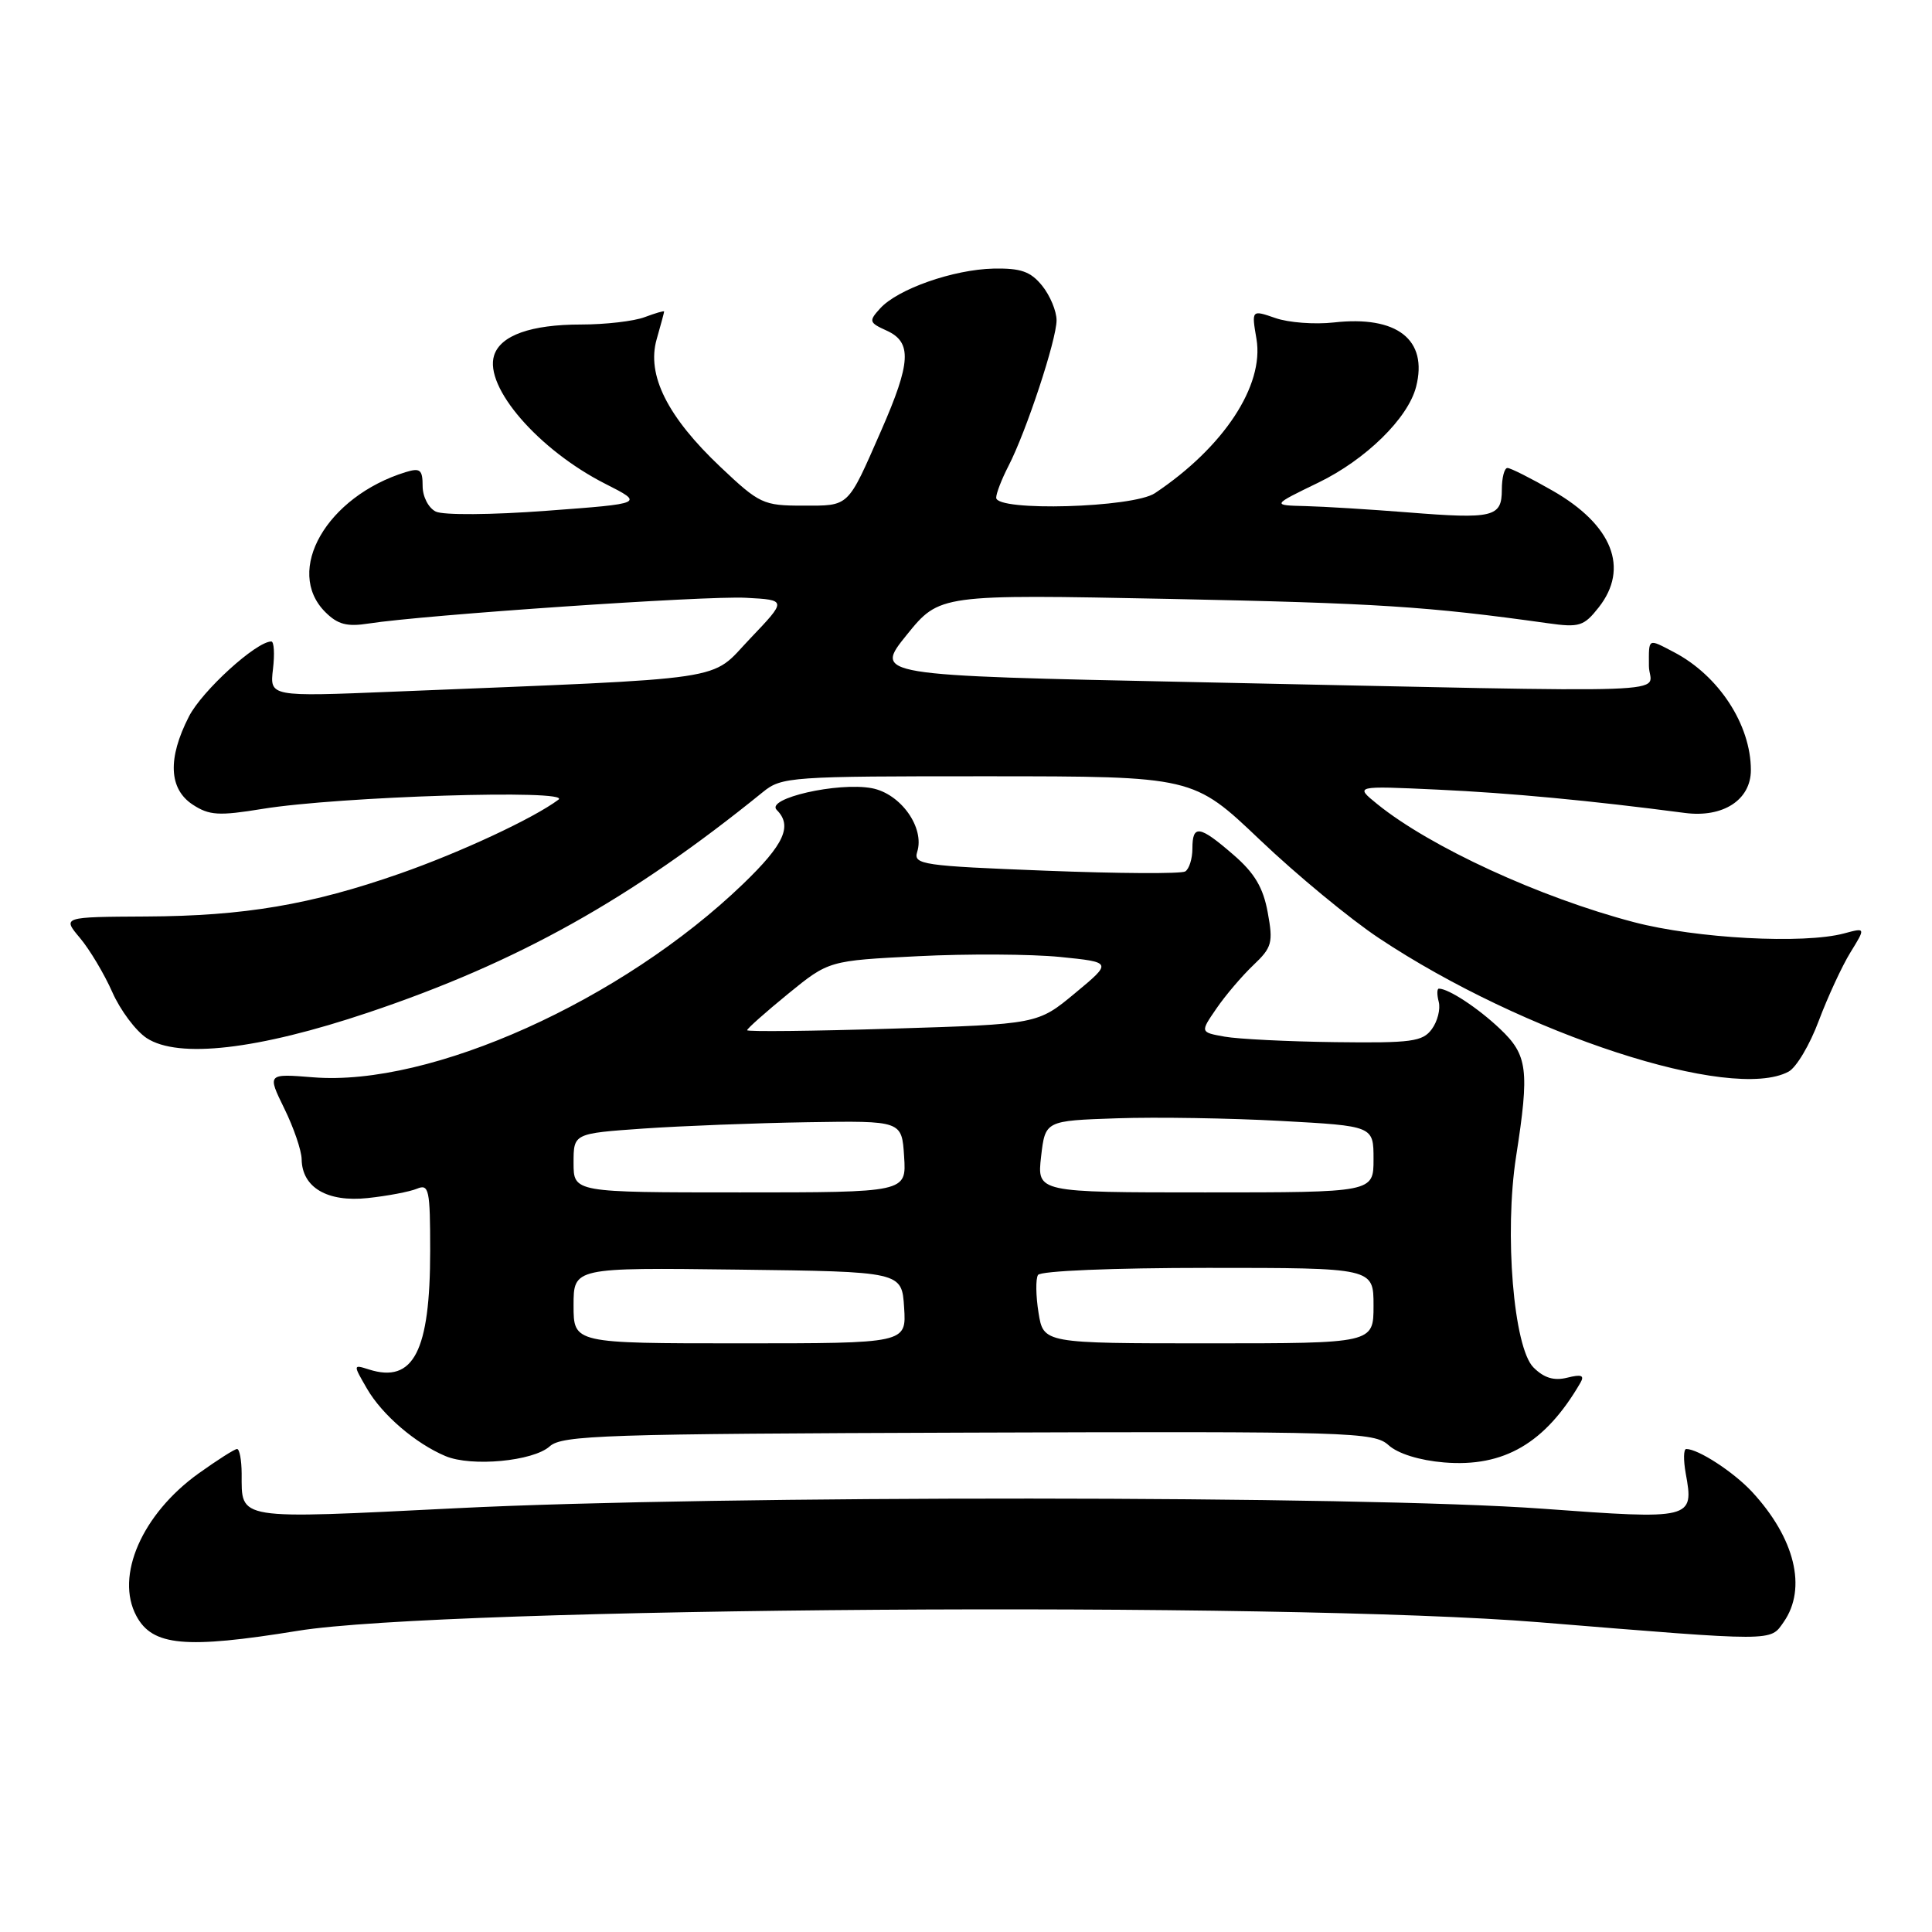 <?xml version="1.0" encoding="UTF-8" standalone="no"?>
<!DOCTYPE svg PUBLIC "-//W3C//DTD SVG 1.1//EN" "http://www.w3.org/Graphics/SVG/1.1/DTD/svg11.dtd" >
<svg xmlns="http://www.w3.org/2000/svg" xmlns:xlink="http://www.w3.org/1999/xlink" version="1.1" viewBox="0 0 256 256">
 <g >
 <path fill="currentColor"
d=" M 39.47 216.09 C 58.74 212.95 170.02 212.18 204.00 214.96 C 235.51 217.53 234.52 217.53 236.35 214.92 C 239.46 210.46 237.84 203.81 232.14 197.66 C 229.71 195.05 225.03 192.00 223.44 192.00 C 223.07 192.00 223.05 193.46 223.37 195.25 C 224.48 201.31 224.24 201.37 204.37 199.91 C 180.39 198.16 95.25 198.11 60.61 199.84 C 31.01 201.31 32.04 201.47 32.02 195.25 C 32.01 193.46 31.74 192.00 31.41 192.00 C 31.09 192.00 28.80 193.46 26.31 195.24 C 18.82 200.62 15.23 208.83 18.07 214.12 C 20.20 218.11 24.56 218.51 39.47 216.09 Z  M 72.84 191.65 C 74.47 190.17 80.09 189.99 128.31 189.83 C 179.16 189.66 182.07 189.75 184.00 191.50 C 185.24 192.62 188.10 193.51 191.34 193.78 C 199.28 194.44 204.77 191.23 209.42 183.21 C 209.98 182.24 209.54 182.08 207.67 182.55 C 205.91 182.99 204.59 182.59 203.19 181.19 C 200.56 178.56 199.31 163.42 200.89 153.24 C 202.68 141.75 202.43 139.80 198.75 136.32 C 195.84 133.56 191.94 131.00 190.66 131.00 C 190.40 131.00 190.39 131.79 190.64 132.75 C 190.89 133.71 190.48 135.34 189.72 136.37 C 188.51 138.02 187.03 138.22 176.93 138.09 C 170.64 138.01 164.04 137.68 162.26 137.36 C 159.02 136.78 159.02 136.78 161.18 133.64 C 162.36 131.91 164.56 129.33 166.06 127.90 C 168.55 125.54 168.72 124.92 167.98 120.90 C 167.38 117.61 166.24 115.68 163.42 113.25 C 158.93 109.36 158.00 109.22 158.00 112.44 C 158.00 113.78 157.57 115.15 157.05 115.47 C 156.52 115.80 148.19 115.75 138.53 115.37 C 122.26 114.74 121.01 114.56 121.53 112.89 C 122.56 109.67 119.35 105.16 115.52 104.44 C 111.03 103.60 101.40 105.80 102.92 107.32 C 105.03 109.43 103.93 111.86 98.47 117.12 C 82.40 132.59 57.05 144.00 41.51 142.75 C 35.41 142.26 35.41 142.26 37.67 146.88 C 38.92 149.42 39.95 152.44 39.97 153.60 C 40.02 157.35 43.37 159.32 48.72 158.75 C 51.35 158.47 54.29 157.91 55.25 157.51 C 56.84 156.85 57.00 157.60 57.00 165.74 C 57.00 179.06 54.79 183.34 48.88 181.46 C 46.77 180.79 46.77 180.80 48.63 184.01 C 50.64 187.48 55.06 191.27 59.03 192.94 C 62.47 194.39 70.65 193.62 72.84 191.65 Z  M 236.99 142.00 C 238.02 141.46 239.82 138.42 241.00 135.25 C 242.19 132.09 244.07 128.02 245.19 126.20 C 247.22 122.91 247.22 122.91 244.36 123.68 C 239.01 125.12 224.76 124.36 216.50 122.19 C 204.07 118.93 189.53 112.24 182.50 106.55 C 179.50 104.12 179.50 104.12 190.50 104.63 C 200.16 105.08 210.67 106.07 223.26 107.72 C 228.32 108.38 232.00 105.99 232.00 102.04 C 232.00 96.03 227.75 89.52 221.80 86.41 C 218.31 84.59 218.48 84.49 218.49 88.25 C 218.50 92.04 225.64 91.79 158.15 90.38 C 115.81 89.50 115.81 89.50 120.15 84.12 C 124.50 78.75 124.50 78.75 155.00 79.36 C 182.45 79.92 189.19 80.35 205.09 82.58 C 209.27 83.17 209.87 82.98 211.84 80.48 C 215.92 75.29 213.66 69.56 205.73 65.02 C 202.85 63.37 200.16 62.01 199.75 62.01 C 199.34 62.00 199.00 63.30 199.00 64.88 C 199.00 68.53 197.89 68.80 186.50 67.89 C 181.55 67.50 175.47 67.12 173.00 67.06 C 168.50 66.95 168.50 66.95 174.71 63.94 C 180.99 60.89 186.58 55.41 187.64 51.25 C 189.24 45.00 185.12 41.78 176.72 42.73 C 174.20 43.01 170.72 42.75 168.99 42.14 C 165.83 41.05 165.83 41.05 166.49 44.92 C 167.53 51.09 162.14 59.27 153.03 65.35 C 150.14 67.28 132.00 67.80 132.00 65.95 C 132.00 65.37 132.73 63.49 133.62 61.76 C 135.98 57.20 140.00 45.02 140.00 42.44 C 140.00 41.22 139.14 39.16 138.09 37.86 C 136.56 35.97 135.27 35.52 131.64 35.59 C 126.33 35.71 118.94 38.30 116.62 40.87 C 115.09 42.55 115.15 42.75 117.49 43.81 C 120.87 45.35 120.72 48.03 116.75 57.08 C 112.25 67.34 112.60 67.00 106.38 67.00 C 101.14 67.00 100.63 66.76 95.48 61.89 C 88.43 55.23 85.66 49.68 87.01 44.96 C 87.55 43.07 88.00 41.41 88.00 41.28 C 88.00 41.15 86.85 41.49 85.43 42.02 C 84.02 42.56 80.22 43.00 76.98 43.00 C 70.35 43.00 66.31 44.44 65.47 47.10 C 64.14 51.29 71.36 59.62 80.21 64.11 C 85.36 66.72 85.36 66.72 72.43 67.68 C 65.14 68.23 58.74 68.27 57.75 67.79 C 56.77 67.31 56.00 65.81 56.00 64.40 C 56.00 62.23 55.67 61.97 53.75 62.56 C 43.29 65.79 37.63 75.63 43.10 81.10 C 44.75 82.75 45.98 83.07 48.85 82.62 C 56.17 81.48 93.56 78.92 98.84 79.21 C 104.27 79.50 104.27 79.50 99.39 84.62 C 93.92 90.35 97.71 89.79 52.12 91.65 C 35.74 92.32 35.74 92.32 36.17 88.66 C 36.41 86.65 36.31 85.00 35.95 85.00 C 33.95 85.00 26.76 91.55 25.03 94.95 C 22.19 100.50 22.37 104.54 25.54 106.62 C 27.73 108.05 28.99 108.13 34.79 107.18 C 44.94 105.53 75.88 104.56 74.00 105.96 C 70.68 108.44 61.03 112.94 53.00 115.75 C 41.20 119.88 32.35 121.38 19.38 121.44 C 8.25 121.50 8.25 121.50 10.60 124.29 C 11.89 125.83 13.82 129.06 14.88 131.46 C 15.94 133.86 17.99 136.60 19.43 137.55 C 23.63 140.30 34.15 139.09 48.79 134.17 C 68.59 127.52 83.59 119.14 101.09 104.95 C 103.57 102.93 104.73 102.85 130.89 102.86 C 158.10 102.87 158.10 102.87 166.95 111.29 C 171.82 115.93 178.92 121.79 182.72 124.31 C 201.89 137.06 229.45 146.04 236.99 142.00 Z  M 76.00 172.98 C 76.00 167.96 76.00 167.96 97.75 168.23 C 119.50 168.50 119.50 168.50 119.80 173.25 C 120.11 178.00 120.11 178.00 98.05 178.00 C 76.00 178.00 76.00 178.00 76.00 172.98 Z  M 137.61 173.94 C 137.25 171.71 137.22 169.46 137.54 168.94 C 137.87 168.40 147.46 168.00 160.06 168.00 C 182.00 168.00 182.00 168.00 182.00 173.00 C 182.00 178.00 182.00 178.00 160.13 178.00 C 138.26 178.00 138.26 178.00 137.61 173.94 Z  M 76.00 154.09 C 76.00 150.19 76.00 150.19 85.25 149.54 C 90.34 149.19 100.12 148.81 107.00 148.70 C 119.50 148.50 119.50 148.50 119.80 153.25 C 120.11 158.00 120.11 158.00 98.05 158.00 C 76.00 158.00 76.00 158.00 76.00 154.09 Z  M 137.95 153.25 C 138.50 148.50 138.50 148.50 148.00 148.18 C 153.22 148.00 163.01 148.16 169.75 148.53 C 182.00 149.20 182.00 149.20 182.00 153.60 C 182.00 158.00 182.00 158.00 159.70 158.00 C 137.41 158.00 137.41 158.00 137.95 153.25 Z  M 99.00 136.51 C 99.00 136.29 101.44 134.13 104.41 131.70 C 109.82 127.29 109.82 127.29 121.66 126.70 C 128.17 126.37 136.63 126.42 140.45 126.80 C 147.39 127.50 147.39 127.50 142.45 131.60 C 137.50 135.71 137.50 135.71 118.25 136.30 C 107.66 136.63 99.00 136.72 99.00 136.51 Z "/>
</g>
</svg>